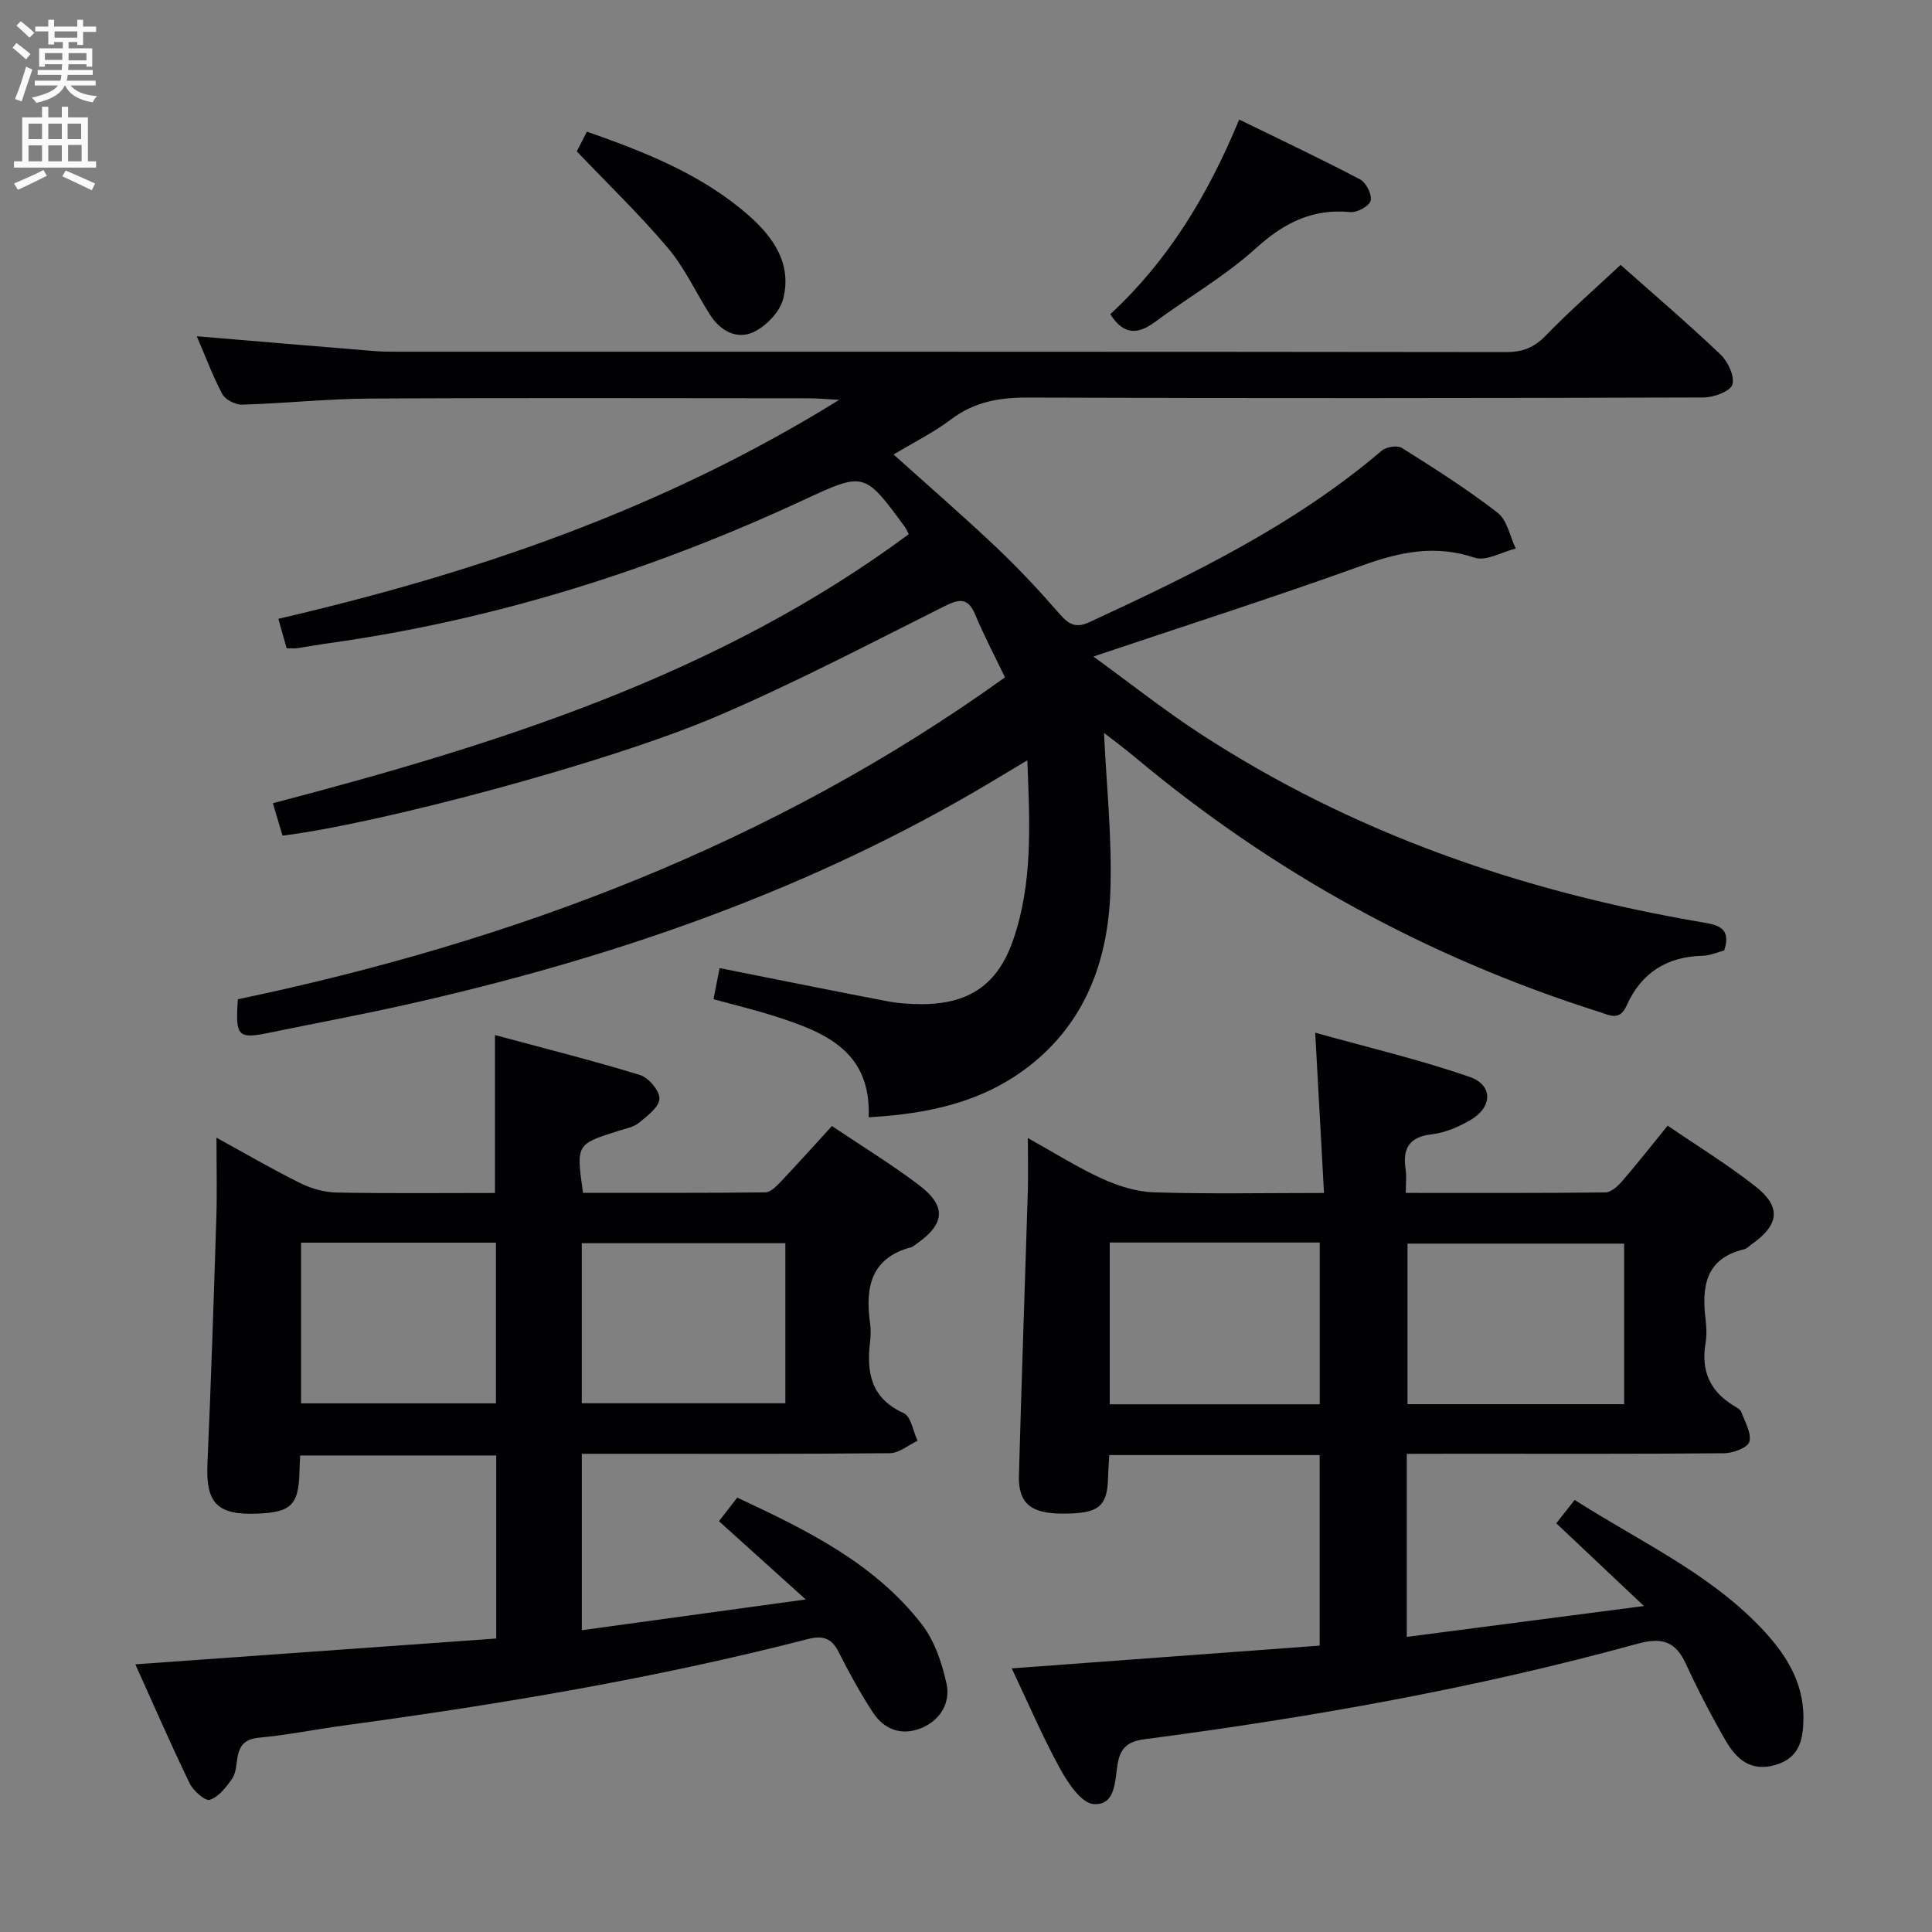 <svg enable-background="new 0 0 400 400" viewBox="0 0 400 400" xmlns="http://www.w3.org/2000/svg"><rect x="0" y="0" width="400" height="400" fill="#808080" stroke="none"/><g fill="#010104"><path d="m40.74 69.62c12.57 1.05 24.6 2.07 36.62 3.05 1.66.14 3.33.15 4.99.15 76.48.01 152.97-.02 229.45.08 3.45 0 5.81-.93 8.22-3.41 4.83-5 10.09-9.58 15.51-14.65 6.62 5.88 13.82 12.03 20.67 18.54 1.55 1.47 2.98 4.52 2.47 6.24-.41 1.39-3.84 2.66-5.93 2.67-46.66.15-93.31.19-139.97.02-5.89-.02-11.03.88-15.83 4.49-3.67 2.77-7.86 4.85-11.93 7.3 7.31 6.57 14.46 12.77 21.32 19.27 4.58 4.34 8.91 8.98 13.06 13.75 1.89 2.17 3.32 3 6.21 1.67 21.31-9.87 42.41-20.08 60.48-35.49.93-.79 3.23-1.15 4.17-.56 6.75 4.25 13.51 8.53 19.81 13.41 1.98 1.53 2.55 4.89 3.76 7.42-2.87.71-6.16 2.68-8.53 1.89-8.09-2.71-15.35-1.22-23.08 1.56-18.06 6.51-36.34 12.36-55.83 18.91 7.76 5.64 14.61 11.07 21.89 15.83 31.79 20.77 66.9 32.84 104.14 39.19 3.18.54 6.12 1.08 4.57 5.83-1.35.35-2.9 1.07-4.48 1.1-7.43.18-12.73 3.58-15.72 10.3-1.46 3.27-3.48 2.02-5.69 1.32-35.48-11.24-67.49-28.8-96.04-52.68-2.25-1.88-4.62-3.63-6.47-5.08.49 11 1.72 22.08 1.3 33.09-.53 14.05-5.13 26.79-16.77 35.87-9.55 7.44-20.73 9.91-33.26 10.62.55-13.87-9.32-17.7-19.65-20.99-3.94-1.26-7.97-2.22-12.48-3.46.46-2.32.89-4.49 1.27-6.44 11.72 2.33 23.05 4.63 34.41 6.81 2.43.47 4.96.67 7.44.66 9.87-.02 15.74-4.11 18.9-13.22 4.12-11.86 3.47-24.08 2.96-37.27-4.25 2.53-7.73 4.66-11.26 6.71-36.73 21.3-76.42 34.71-117.65 43.95-9.23 2.07-18.54 3.78-27.8 5.7-6.76 1.4-7.29.93-6.74-6.88 56.93-11.94 110.69-32.08 158.82-66.65-2.04-4.26-4.28-8.49-6.12-12.9-1.53-3.67-3.3-3.39-6.48-1.79-15.58 7.8-31.05 15.92-47.06 22.76-22.93 9.8-70.58 22.35-89.92 24.7-.57-1.93-1.16-3.93-1.99-6.71 46.69-12.23 92.33-26.56 131.65-55.7-.34-.65-.52-1.12-.81-1.51-8.42-11.47-8.4-11.41-21.08-5.52-31.36 14.56-64.02 24.83-98.33 29.62-2.14.3-4.26.7-6.39 1.01-.63.09-1.29.01-2.2.01-.51-1.83-1-3.54-1.71-6.09 40.48-9.4 79.37-22.55 116.13-45.34-3.1-.16-4.69-.32-6.27-.32-30.33-.01-60.65-.12-90.98.06-8.8.05-17.59 1-26.39 1.26-1.38.04-3.47-1.03-4.1-2.2-2.02-3.82-3.52-7.88-5.28-11.96z"/><path d="m291.26 301v37.9c15.97-2.08 31.68-4.12 49.1-6.39-6.52-6.15-12.17-11.49-18.15-17.13 1.04-1.32 2.3-2.93 3.81-4.84 13.27 8.51 27.49 14.95 38.38 26.27 5.03 5.23 9.02 11.16 8.98 18.88-.03 4.36-.72 8.27-5.86 9.74-5.07 1.45-8.03-1.25-10.21-5.01-2.99-5.17-5.75-10.48-8.25-15.9-2.19-4.76-4.99-5.59-10.11-4.18-33.5 9.22-67.65 15.25-102.07 19.76-3.35.44-4.92 1.78-5.48 5.06-.59 3.46-.37 8.69-5 8.35-2.52-.18-5.32-4.4-6.95-7.37-3.64-6.65-6.63-13.66-9.98-20.72 21.47-1.59 42.45-3.13 63.75-4.71 0-13.36 0-26.26 0-39.45-14.41 0-28.68 0-43.55 0-.09 1.5-.22 3.08-.26 4.65-.14 6.06-1.96 7.5-9.49 7.47-6.51-.03-9.11-2.13-8.96-7.89.53-19.61 1.24-39.22 1.84-58.83.1-3.42.01-6.85.01-11.04 5.49 3.05 10.24 6.07 15.32 8.39 3.34 1.52 7.13 2.73 10.75 2.85 11.44.36 22.9.13 35.24.13-.6-10.91-1.17-21.28-1.82-33.18 10.94 3.06 21.66 5.57 31.99 9.16 4.9 1.71 4.71 6.29.12 8.94-2.41 1.39-5.18 2.61-7.89 2.92-4.77.54-6.16 2.91-5.5 7.29.22 1.43.03 2.92.03 4.86 14.09 0 27.71.06 41.32-.1 1.18-.01 2.57-1.28 3.46-2.31 3.14-3.63 6.1-7.4 9.44-11.52 6.24 4.27 12.47 8.09 18.18 12.58 5.39 4.24 4.93 7.95-.73 11.94-.54.38-1.05.95-1.66 1.09-7.98 1.93-8.75 7.72-7.94 14.48.2 1.64.26 3.37-.01 4.99-.96 5.72.96 10.01 5.94 12.96.56.34 1.29.75 1.49 1.29.74 2.04 2.13 4.38 1.64 6.14-.34 1.21-3.38 2.35-5.23 2.36-18.16.17-36.32.1-54.48.1-3.6.02-7.23.02-11.21.02zm45-43.52c-15.24 0-30.09 0-44.85 0v33.24h44.85c0-11.11 0-22 0-33.24zm-63.02-.23c-14.61 0-28.87 0-43.48 0v33.49h43.48c0-11.22 0-22.26 0-33.49z"/><path d="m120.46 301v36.52c15.27-2.1 30.13-4.14 46.36-6.37-6.58-5.93-12.1-10.91-17.97-16.2 1.16-1.49 2.33-3.01 3.79-4.89 14.27 6.68 28.35 13.51 38.22 26.25 2.62 3.38 4.14 7.93 5.09 12.18.9 4.02-1.24 7.65-5.18 9.28-4.01 1.66-7.7.38-10.05-3.23-2.62-4.02-4.95-8.25-7.1-12.54-1.49-2.97-3.42-3.41-6.44-2.63-31.53 8.12-63.59 13.48-95.82 17.85-5.92.8-11.79 2-17.73 2.55-2.93.28-4.05 1.59-4.48 4.16-.25 1.47-.29 3.17-1.08 4.31-1.22 1.76-2.78 3.77-4.63 4.39-.94.32-3.43-1.87-4.18-3.42-3.9-8.05-7.46-16.27-11.24-24.63 25.06-1.79 49.79-3.56 74.72-5.34 0-13 0-25.27 0-37.9-13.39 0-26.78 0-40.59 0-.05 1.11-.12 2.22-.15 3.32-.15 6.87-1.69 8.43-8.62 8.72-8.45.36-10.8-2.18-10.43-10.4.75-16.94 1.3-33.89 1.84-50.84.17-5.25.03-10.51.03-16.59 6.28 3.44 11.7 6.61 17.31 9.39 2.28 1.13 4.98 1.91 7.51 1.96 10.95.21 21.91.09 32.84.09 0-10.86 0-21.24 0-32.69 10.1 2.72 20.15 5.24 30.03 8.27 1.78.55 4.08 3.28 4.02 4.91-.07 1.73-2.51 3.56-4.23 4.98-1.09.9-2.72 1.19-4.14 1.64-8.89 2.79-8.89 2.78-7.45 12.86 12.52 0 25.13.05 37.74-.09 1.05-.01 2.24-1.21 3.1-2.11 3.53-3.72 6.96-7.55 10.69-11.63 6.12 4.11 12.2 7.84 17.88 12.11 5.96 4.49 5.61 8.19-.6 12.46-.27.19-.54.44-.85.52-8.36 2.22-9.56 8.3-8.54 15.65.18 1.31.16 2.68 0 3.99-.75 6.37.21 11.67 6.97 14.71 1.51.68 1.94 3.76 2.87 5.73-1.91.89-3.82 2.55-5.74 2.57-19.33.19-38.66.12-57.99.12-1.78.01-3.59.01-5.78.01zm-.01-10.47h42.15c0-11.29 0-22.18 0-33.14-14.2 0-28.07 0-42.15 0zm-58.12-33.25v33.27h40.35c0-11.3 0-22.2 0-33.27-13.58 0-26.83 0-40.35 0z"/><path d="m229.87 65.05c11.81-10.91 20.12-24.39 26.69-40.3 8.57 4.19 16.89 8.11 25.03 12.39 1.25.66 2.5 3.14 2.19 4.4-.27 1.11-2.79 2.51-4.19 2.37-7.86-.76-13.75 2.22-19.56 7.48-6.36 5.76-13.97 10.14-20.92 15.28-3.54 2.61-6.47 2.74-9.24-1.62z"/><path d="m119.42 31.34c.49-.96 1.23-2.41 2.09-4.09 12.11 4.26 23.81 8.86 33.48 17.34 5.22 4.57 9.02 10.16 7.14 17.35-.7 2.68-3.52 5.58-6.11 6.81-3.4 1.61-6.84-.2-8.95-3.48-2.95-4.6-5.25-9.73-8.74-13.87-5.75-6.82-12.22-13.04-18.91-20.06z"/></g><path d="m2.6 9.9.8-1c.9.7 1.9 1.4 2.9 2.3l-.9 1.1c-1.1-1-2-1.8-2.8-2.4zm.5 10.6c.9-2.1 1.6-4.3 2.3-6.7.4.2.8.4 1.3.6-.7 2.1-1.5 4.3-2.2 6.6zm.3-15.2.9-.9c1 .8 2 1.6 2.8 2.4l-1 1c-.9-.9-1.8-1.7-2.7-2.5zm12.6-1.2h1.2v1.4h2.7v1.1h-2.7v2.7h-1.2v-.6h-1.8v1.3h4.9v3.8h-1.2v-.5h-3.7c0 .4-.1.9-.1 1.2h5.1v1h-5.2c0 .5-.1.9-.2 1.2h6v1h-5.2c1.1 1.3 2.9 2 5.5 2.2-.4.4-.7.8-.9 1.3-2.9-.5-4.8-1.6-5.7-3.5h-.1c-.8 1.7-2.7 2.9-5.9 3.6-.2-.4-.6-.8-.9-1.1 2.8-.6 4.6-1.4 5.4-2.5h-4.8v-1h5.3c.1-.3.2-.7.2-1.2h-4.9v-1h5c0-.4 0-.8.1-1.2h-3.6v.5h-1.2v-3.8h4.9v-1.3h-1.8v.5h-1.2v-2.7h-2.7v-1h2.7v-1.4h1.2v1.4h4.8zm-6.7 8.3h3.6c0-.4 0-.9 0-1.4h-3.6zm1.9-4.6h4.8v-1.3h-4.7v1.3zm6.7 3.2h-3.7v1.5h3.7z" fill="#fbfafa"/><path d="m8.7 22.1h1.3v2.2h2.8v-2.2h1.3v2.2h4.1v9.1h1.7v1.3h-17v-1.3h1.7v-9.1h4.1zm.3 13.1.7 1.2c-1.8.9-3.8 1.9-6 2.9-.2-.4-.5-.8-.8-1.3 2.3-1 4.4-1.9 6.1-2.8zm-3.1-6.4h2.8v-3.2h-2.8zm0 4.6h2.8v-3.3h-2.8zm4.1-4.6h2.8v-3.2h-2.8zm0 4.6h2.8v-3.3h-2.8zm3.6 1.9c2.1.9 4.1 1.8 6.1 2.7l-.7 1.4c-2.2-1.1-4.2-2-6.1-2.9zm3.2-9.7h-2.8v3.2h2.8zm-2.7 7.8h2.8v-3.4h-2.8z" fill="#fbfafa"/></svg>